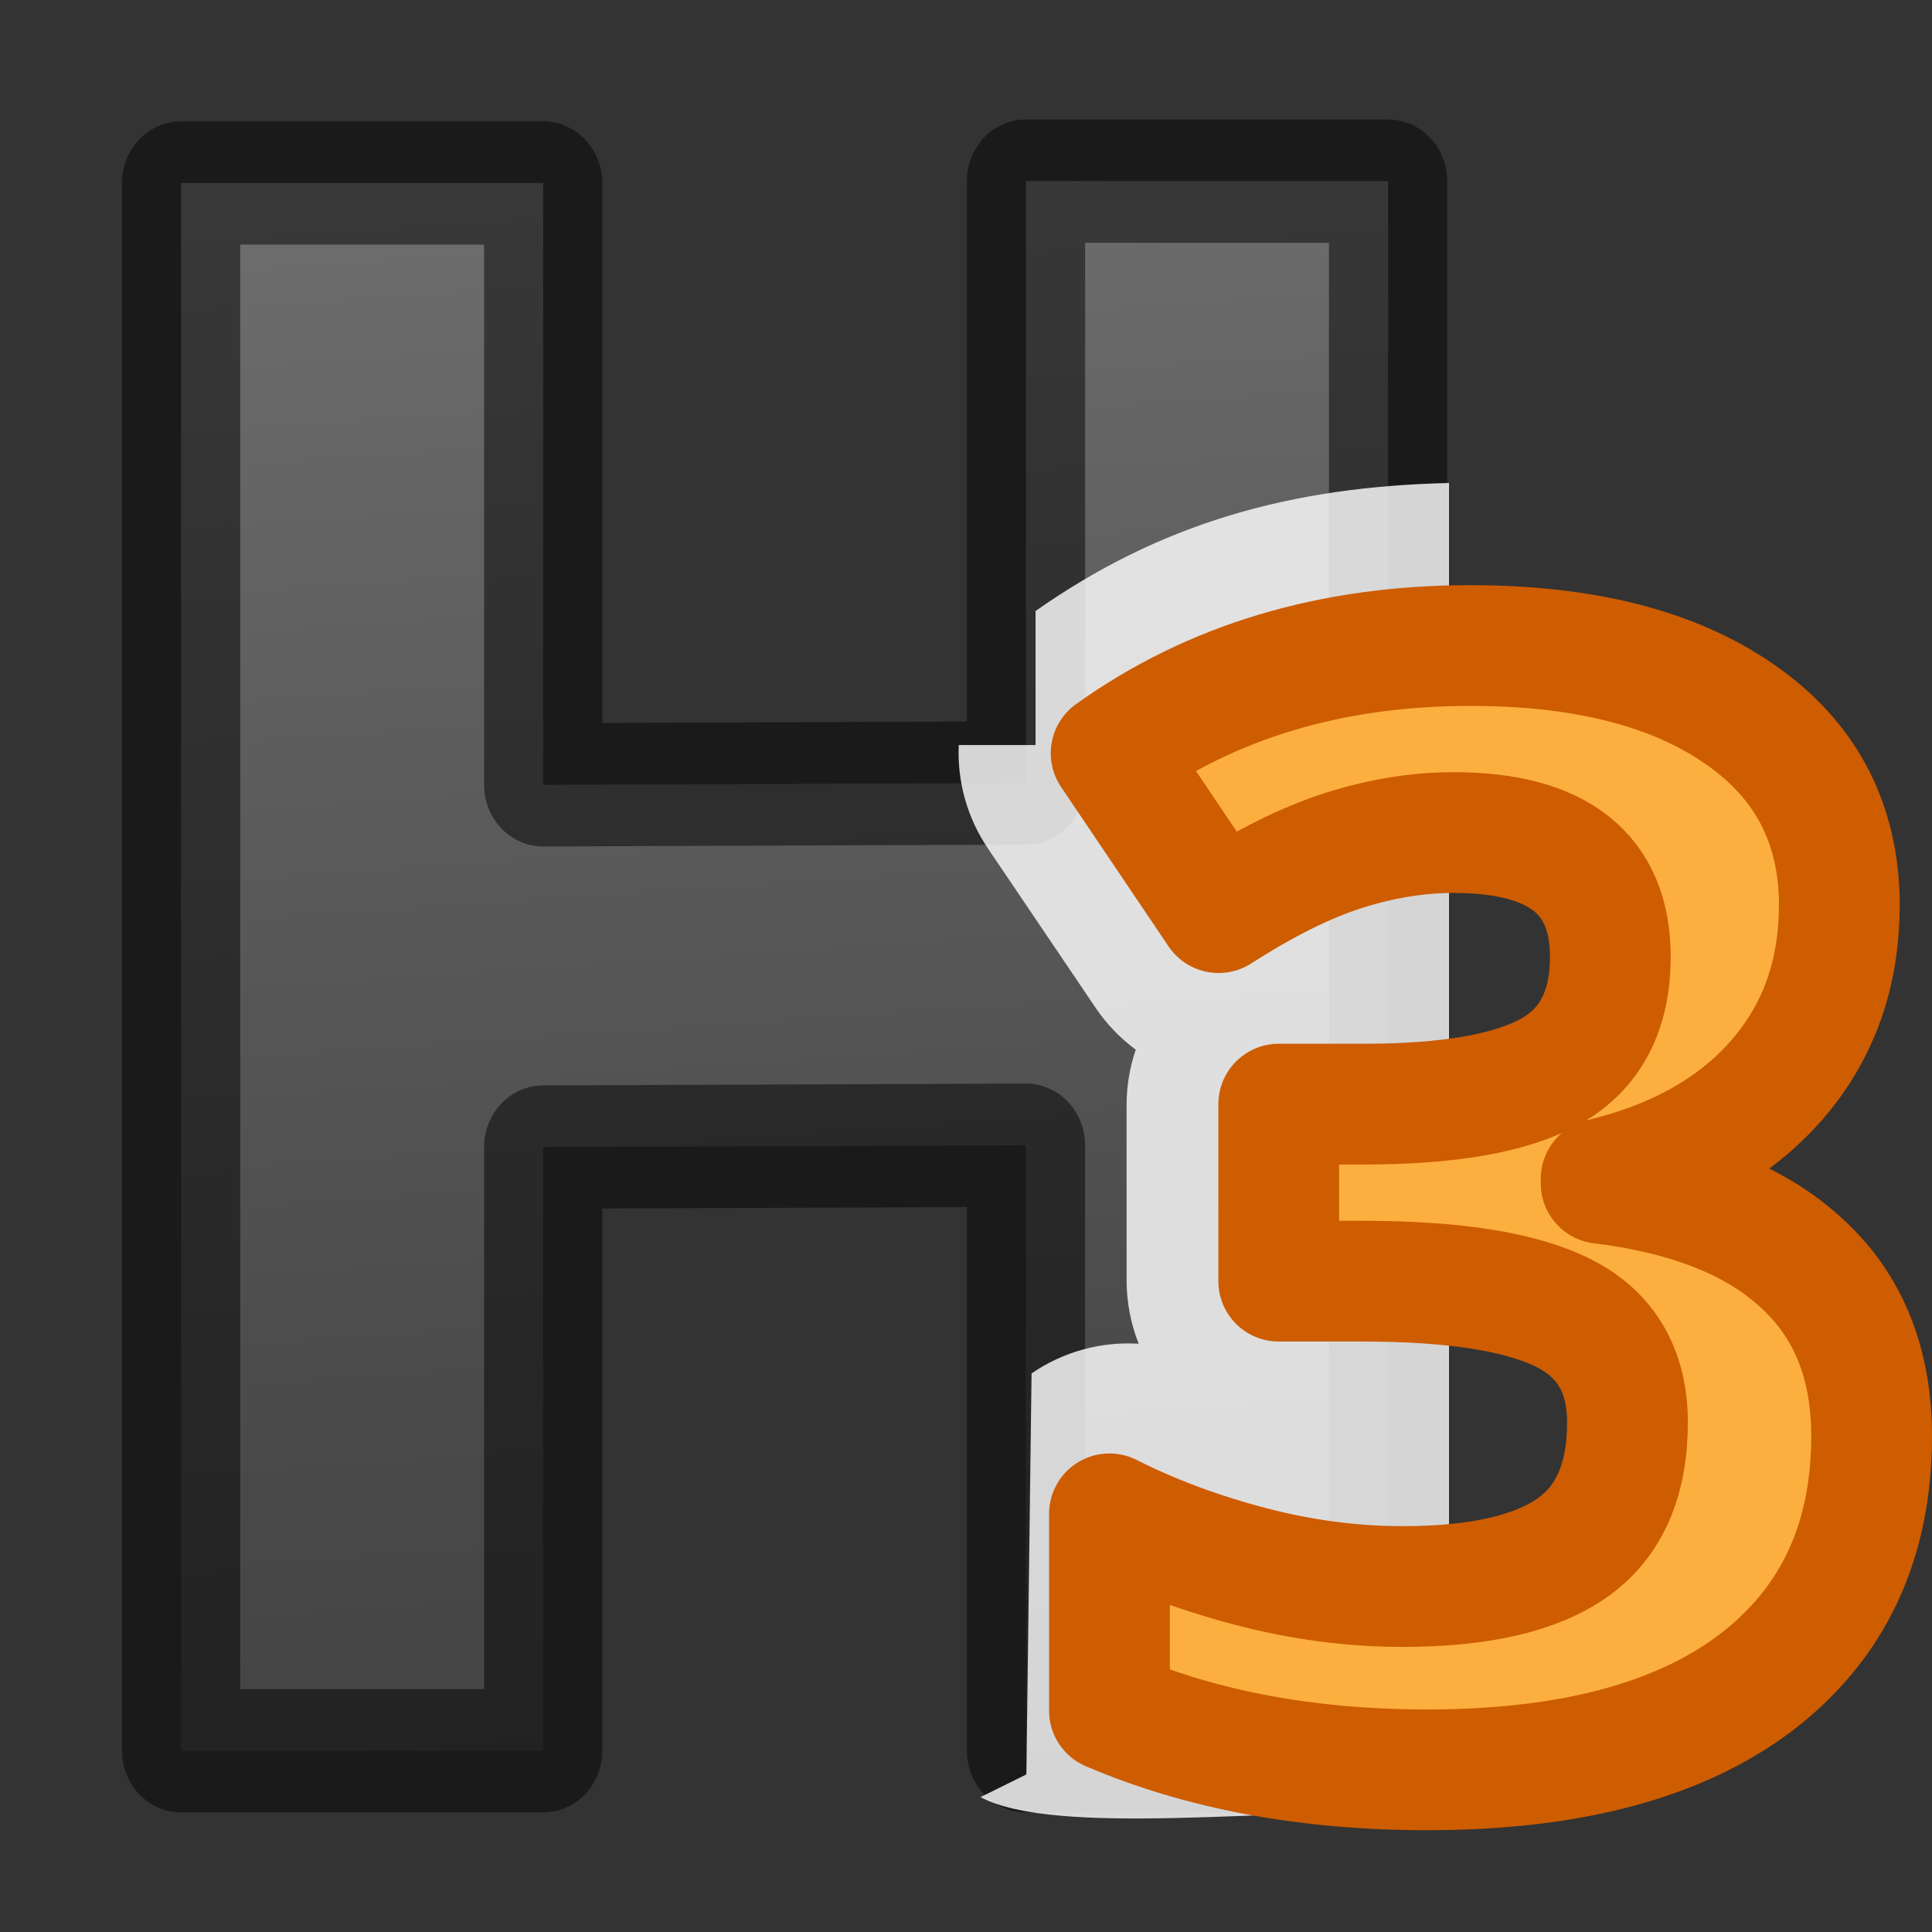 <svg viewBox="0 0 16 16" xmlns="http://www.w3.org/2000/svg" xmlns:xlink="http://www.w3.org/1999/xlink"><rect x="0" y="0" width="16" height="16" fill="#333333" stroke="none"/><linearGradient id="a" gradientUnits="userSpaceOnUse" x1="6.126" x2="7.147" y2="15.671"><stop offset="0" stop-color="#737373"/><stop offset=".262" stop-color="#636363"/><stop offset=".705" stop-color="#4b4b4b"/><stop offset="1" stop-color="#3f3f3f"/></linearGradient><path d="m11.742 14.201h-3.063v-4.912l-4.084.015v4.897h-3.063v-12.717h3.063v4.882l4.084-.015v-4.882h3.063z" fill="url(#a)" stroke="#000" stroke-linejoin="round" stroke-opacity=".49" stroke-width="1" transform="scale(.979 1.021)"/><path d="m11.999 4c-1.314.03-2.391.335-3.423 1.06v1.11h-.636c-.014.306.072.607.244.86l.892 1.32c.09.132.201.248.33.343-.05.145-.075.297-.076.45v1.468c.001.177.035.352.1.517-.315-.019-.627.067-.887.246l-.043 3.321-.38.188c.624.333 2.46.085 3.69.128.064 0 .125-.008.19-.01v-11z" fill="#fff" fill-opacity=".816"/><path d="m15.232 7.5q0 .85-.518 1.445-.52.595-1.454.818v.037q1.104.136 1.67.67.57.526.57 1.424 0 1.307-.955 2.038-.954.725-2.725.725-1.485 0-2.632-.49v-1.63q.53.268 1.166.435.635.167 1.26.167.953 0 1.41-.323.454-.322.454-1.035 0-.638-.524-.904-.524-.267-1.672-.267h-.692v-1.466h.705q1.06 0 1.548-.273.493-.278.493-.948 0-1.028-1.297-1.028-.45 0-.917.15-.46.147-1.03.513l-.89-1.32q1.247-.892 2.974-.892 1.416 0 2.233.57.824.57.824 1.586z" fill="#fcaf3e" stroke="#ce5c00" stroke-linejoin="round"/></svg>